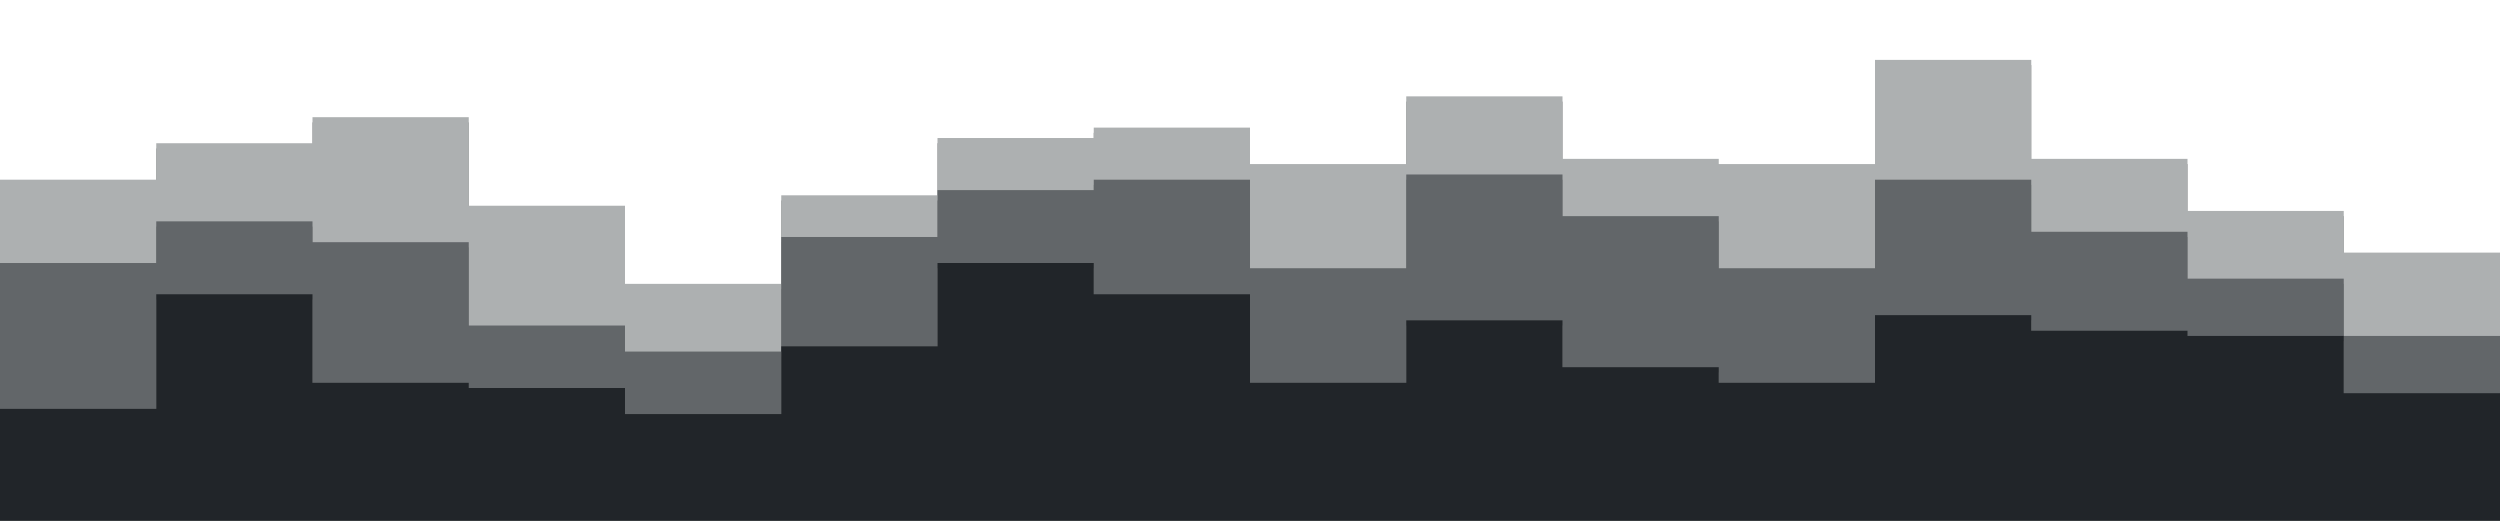 <svg id="visual" viewBox="0 0 960 200" width="960" height="200" xmlns="http://www.w3.org/2000/svg" xmlns:xlink="http://www.w3.org/1999/xlink" version="1.1"><rect x="0" y="0" width="960" height="200" fill="#808080" stroke="none"/><path d="M0 71L60 71L60 57L120 57L120 47L180 47L180 81L240 81L240 111L300 111L300 77L360 77L360 55L420 55L420 51L480 51L480 65L540 65L540 39L600 39L600 63L660 63L660 65L720 65L720 25L780 25L780 63L840 63L840 83L900 83L900 99L960 99L960 73L960 0L960 0L900 0L900 0L840 0L840 0L780 0L780 0L720 0L720 0L660 0L660 0L600 0L600 0L540 0L540 0L480 0L480 0L420 0L420 0L360 0L360 0L300 0L300 0L240 0L240 0L180 0L180 0L120 0L120 0L60 0L60 0L0 0Z" fill="#ffffff"></path><path d="M0 103L60 103L60 87L120 87L120 95L180 95L180 127L240 127L240 137L300 137L300 93L360 93L360 75L420 75L420 71L480 71L480 105L540 105L540 69L600 69L600 85L660 85L660 105L720 105L720 71L780 71L780 91L840 91L840 109L900 109L900 131L960 131L960 103L960 71L960 97L900 97L900 81L840 81L840 61L780 61L780 23L720 23L720 63L660 63L660 61L600 61L600 37L540 37L540 63L480 63L480 49L420 49L420 53L360 53L360 75L300 75L300 109L240 109L240 79L180 79L180 45L120 45L120 55L60 55L60 69L0 69Z" fill="#adb0b1"></path><path d="M0 159L60 159L60 115L120 115L120 149L180 149L180 151L240 151L240 161L300 161L300 135L360 135L360 103L420 103L420 115L480 115L480 149L540 149L540 125L600 125L600 143L660 143L660 149L720 149L720 123L780 123L780 129L840 129L840 131L900 131L900 153L960 153L960 133L960 101L960 129L900 129L900 107L840 107L840 89L780 89L780 69L720 69L720 103L660 103L660 83L600 83L600 67L540 67L540 103L480 103L480 69L420 69L420 73L360 73L360 91L300 91L300 135L240 135L240 125L180 125L180 93L120 93L120 85L60 85L60 101L0 101Z" fill="#626669"></path><path d="M0 201L60 201L60 201L120 201L120 201L180 201L180 201L240 201L240 201L300 201L300 201L360 201L360 201L420 201L420 201L480 201L480 201L540 201L540 201L600 201L600 201L660 201L660 201L720 201L720 201L780 201L780 201L840 201L840 201L900 201L900 201L960 201L960 201L960 131L960 151L900 151L900 129L840 129L840 127L780 127L780 121L720 121L720 147L660 147L660 141L600 141L600 123L540 123L540 147L480 147L480 113L420 113L420 101L360 101L360 133L300 133L300 159L240 159L240 149L180 149L180 147L120 147L120 113L60 113L60 157L0 157Z" fill="#212529"></path></svg>